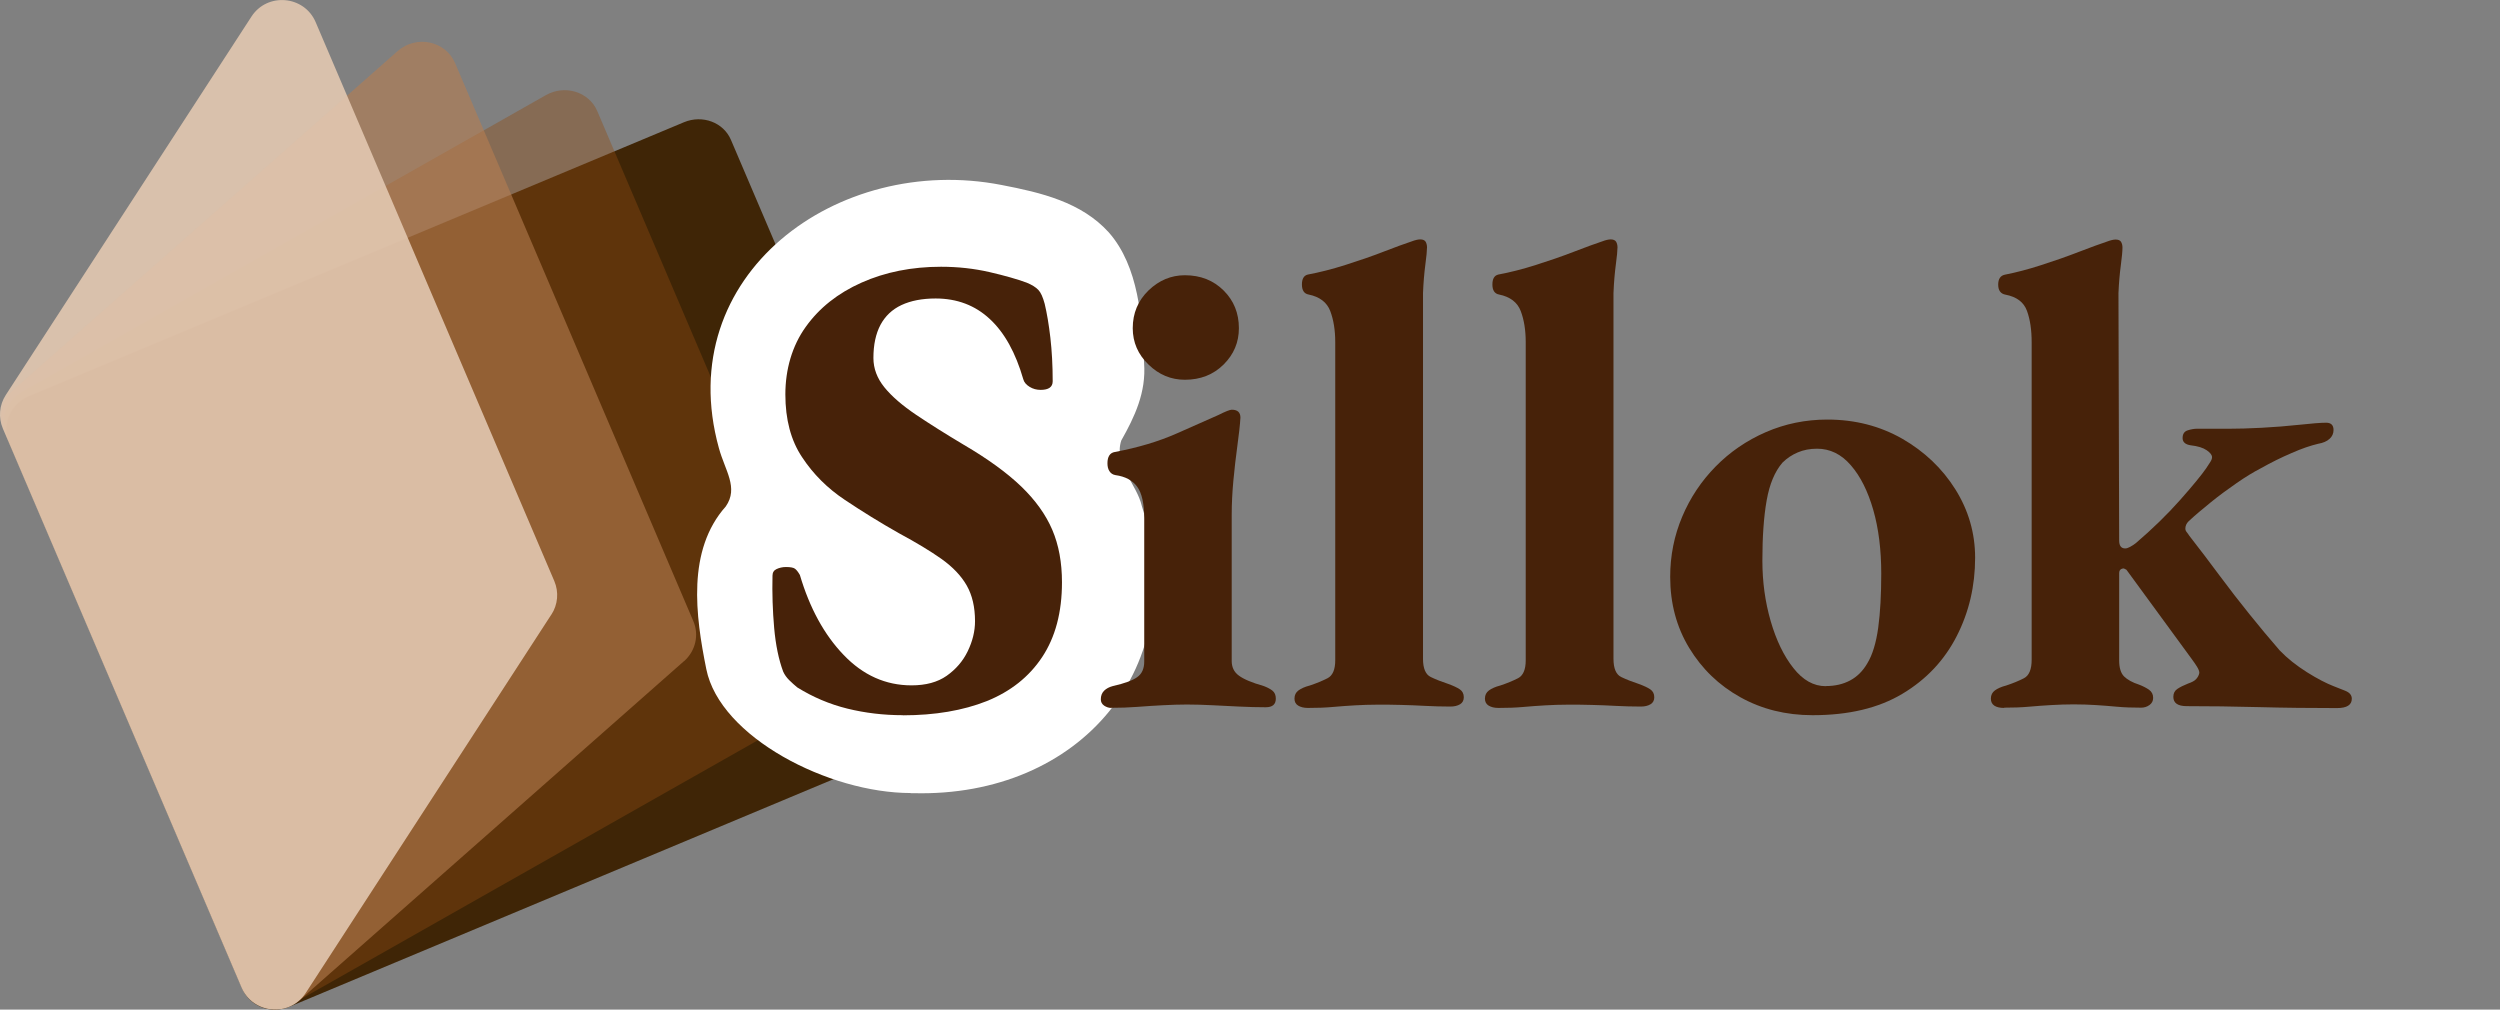 <svg width="104" height="42" viewBox="0 0 104 42" fill="none" xmlns="http://www.w3.org/2000/svg">
<rect x="0" y="0" width="104" height="42" fill="#808080" stroke="none"/>
<g id="&#236;&#139;&#164;&#235;&#161;&#157;" clip-path="url(#clip0_6461_492)">
<g id="Group">
<path id="Vector" d="M39.298 30.48L12.047 41.878C11.275 42.202 10.402 41.873 10.091 41.146L0.375 18.377C0.064 17.651 0.439 16.797 1.206 16.479L28.451 5.086C29.223 4.763 30.097 5.091 30.407 5.818L40.124 28.582C40.434 29.308 40.059 30.162 39.293 30.48H39.298Z" fill="#3F2506"/>
<path id="Vector_2" opacity="0.4" d="M33.982 29.404L12.197 41.745C11.41 42.191 10.407 41.883 10.064 41.082L0.268 18.128C-0.016 17.46 0.268 16.675 0.927 16.298L22.712 3.956C23.5 3.511 24.502 3.819 24.845 4.619L34.647 27.574C34.931 28.242 34.647 29.027 33.987 29.404H33.982Z" fill="#8E4B13"/>
<path id="Vector_3" opacity="0.6" d="M28.452 27.505L12.471 41.602C11.694 42.286 10.472 42.032 10.075 41.098L0.166 17.889C-0.08 17.311 0.075 16.643 0.558 16.219L16.539 2.127C17.316 1.442 18.538 1.697 18.934 2.63L28.843 25.84C29.09 26.418 28.934 27.086 28.452 27.51V27.505Z" fill="#B57E50"/>
<path id="Vector_4" opacity="0.9" d="M22.937 25.564L12.717 41.31C12.058 42.324 10.525 42.191 10.048 41.082L0.118 17.826C-0.075 17.37 -0.032 16.85 0.241 16.431L10.461 0.689C11.12 -0.324 12.653 -0.191 13.13 0.918L23.06 24.174C23.253 24.63 23.21 25.15 22.937 25.569V25.564Z" fill="#E2C8B0"/>
</g>
<g id="Group_2">
<path id="Vector_5" d="M37.881 32.99C34.483 32.99 29.951 30.668 29.382 27.834C28.934 25.614 28.566 22.894 30.193 21.067C30.734 20.288 30.159 19.576 29.905 18.637C27.916 11.444 34.845 6.368 41.659 7.694C43.321 8.013 44.989 8.411 46.127 9.669C47.375 11.091 47.513 13.265 47.594 15.109C47.686 16.316 47.203 17.34 46.645 18.325C46.323 19.309 47.289 20.128 47.502 21.056C49.589 27.732 44.948 33.178 37.99 32.996H37.881V32.99Z" fill="white"/>
<g id="Group_3">
<path id="Vector_6" d="M37.559 29.752C36.76 29.752 35.995 29.661 35.253 29.479C34.511 29.296 33.816 29 33.166 28.596C33.056 28.505 32.941 28.403 32.832 28.295C32.723 28.187 32.637 28.067 32.579 27.936C32.395 27.441 32.269 26.838 32.205 26.121C32.142 25.404 32.119 24.681 32.136 23.947C32.136 23.816 32.194 23.725 32.303 23.674C32.412 23.623 32.545 23.588 32.694 23.588C32.878 23.588 33.005 23.611 33.068 23.657C33.131 23.702 33.2 23.788 33.275 23.919C33.683 25.296 34.287 26.405 35.098 27.248C35.903 28.09 36.846 28.511 37.921 28.511C38.514 28.511 39.002 28.38 39.382 28.113C39.761 27.845 40.055 27.509 40.256 27.094C40.457 26.679 40.561 26.263 40.561 25.842C40.561 25.256 40.446 24.761 40.216 24.357C39.986 23.953 39.635 23.588 39.175 23.258C38.709 22.928 38.117 22.57 37.398 22.183C36.622 21.745 35.868 21.278 35.144 20.794C34.419 20.311 33.827 19.719 33.367 19.019C32.901 18.324 32.671 17.448 32.671 16.407C32.671 15.365 32.953 14.386 33.517 13.601C34.08 12.81 34.856 12.195 35.84 11.757C36.823 11.319 37.927 11.097 39.146 11.097C39.848 11.097 40.52 11.171 41.164 11.319C41.803 11.467 42.32 11.615 42.706 11.757C42.93 11.848 43.091 11.951 43.194 12.059C43.298 12.167 43.384 12.36 43.459 12.639C43.551 13.026 43.631 13.493 43.695 14.045C43.758 14.597 43.792 15.2 43.792 15.86C43.792 16.099 43.626 16.219 43.292 16.219C43.125 16.219 42.97 16.179 42.832 16.093C42.694 16.008 42.602 15.906 42.568 15.775C42.251 14.677 41.791 13.84 41.176 13.271C40.566 12.702 39.813 12.417 38.922 12.417C38.364 12.417 37.892 12.508 37.502 12.69C37.111 12.873 36.823 13.151 36.627 13.515C36.432 13.886 36.334 14.341 36.334 14.893C36.334 15.331 36.489 15.741 36.794 16.116C37.099 16.492 37.542 16.873 38.117 17.26C38.692 17.647 39.347 18.057 40.089 18.501C41.09 19.087 41.889 19.667 42.481 20.236C43.074 20.806 43.505 21.409 43.775 22.041C44.045 22.672 44.178 23.401 44.178 24.226C44.178 25.472 43.902 26.508 43.355 27.333C42.809 28.158 42.038 28.767 41.049 29.166C40.06 29.558 38.893 29.757 37.559 29.757V29.752Z" fill="#472209"/>
<path id="Vector_7" d="M46.237 29.451C46.127 29.451 46.024 29.416 45.932 29.354C45.84 29.291 45.794 29.2 45.794 29.092C45.794 28.944 45.84 28.825 45.932 28.733C46.024 28.642 46.145 28.58 46.294 28.54C46.777 28.432 47.117 28.307 47.306 28.17C47.502 28.033 47.6 27.817 47.6 27.521V21.58C47.6 20.954 47.502 20.51 47.306 20.248C47.111 19.981 46.812 19.822 46.404 19.765C46.294 19.747 46.208 19.691 46.151 19.599C46.093 19.509 46.07 19.4 46.07 19.27C46.07 18.996 46.173 18.837 46.375 18.803C47.341 18.621 48.198 18.365 48.945 18.035C49.698 17.704 50.273 17.448 50.682 17.266C50.975 17.118 51.165 17.044 51.239 17.044C51.481 17.044 51.602 17.152 51.602 17.374C51.584 17.687 51.538 18.074 51.475 18.541C51.412 19.008 51.355 19.491 51.309 19.986C51.263 20.482 51.239 20.96 51.239 21.415V27.498C51.239 27.755 51.337 27.959 51.533 28.102C51.728 28.25 52.073 28.398 52.574 28.54C52.723 28.597 52.844 28.659 52.936 28.733C53.028 28.807 53.074 28.916 53.074 29.064C53.074 29.302 52.936 29.422 52.654 29.422C52.303 29.422 51.93 29.411 51.544 29.393C51.153 29.377 50.779 29.359 50.417 29.337C50.055 29.32 49.71 29.308 49.376 29.308C49.06 29.308 48.732 29.32 48.387 29.337C48.042 29.354 47.692 29.377 47.329 29.405C46.967 29.433 46.599 29.445 46.231 29.445L46.237 29.451ZM49.29 15.798C48.715 15.798 48.209 15.588 47.778 15.166C47.341 14.745 47.122 14.239 47.122 13.653C47.122 13.027 47.341 12.509 47.778 12.082C48.215 11.661 48.721 11.45 49.29 11.45C49.94 11.45 50.475 11.661 50.9 12.082C51.326 12.503 51.538 13.027 51.538 13.653C51.538 14.239 51.326 14.745 50.9 15.166C50.475 15.588 49.934 15.798 49.29 15.798Z" fill="#472209"/>
<path id="Vector_8" d="M54.407 29.45C54.241 29.45 54.108 29.416 54.005 29.354C53.901 29.291 53.85 29.194 53.85 29.063C53.85 28.915 53.907 28.802 54.016 28.722C54.126 28.642 54.287 28.568 54.488 28.517C54.764 28.426 55.011 28.323 55.224 28.215C55.437 28.107 55.546 27.857 55.546 27.47V14.233C55.546 13.738 55.477 13.305 55.339 12.941C55.201 12.577 54.896 12.344 54.436 12.252C54.252 12.218 54.16 12.076 54.16 11.837C54.16 11.598 54.241 11.461 54.407 11.421C54.89 11.331 55.408 11.2 55.966 11.023C56.523 10.847 57.053 10.665 57.553 10.471C58.053 10.278 58.444 10.135 58.72 10.044C58.87 9.987 58.99 9.959 59.082 9.959C59.192 9.959 59.266 9.993 59.307 10.056C59.341 10.118 59.364 10.198 59.364 10.289C59.364 10.42 59.341 10.659 59.295 11.006C59.249 11.353 59.215 11.752 59.197 12.19V27.407C59.197 27.811 59.307 28.062 59.52 28.164C59.732 28.267 59.98 28.363 60.255 28.454C60.457 28.528 60.618 28.602 60.727 28.676C60.836 28.75 60.894 28.858 60.894 29.006C60.894 29.137 60.842 29.234 60.739 29.297C60.635 29.359 60.503 29.393 60.336 29.393C59.985 29.393 59.635 29.382 59.295 29.365C58.95 29.348 58.617 29.331 58.295 29.325C57.973 29.314 57.639 29.314 57.306 29.314C56.989 29.314 56.679 29.325 56.374 29.342C56.069 29.359 55.759 29.382 55.443 29.41C55.126 29.439 54.787 29.45 54.413 29.45H54.407Z" fill="#472209"/>
<path id="Vector_9" d="M62.331 29.45C62.164 29.45 62.032 29.416 61.929 29.354C61.825 29.291 61.773 29.194 61.773 29.063C61.773 28.915 61.831 28.802 61.94 28.722C62.05 28.642 62.211 28.568 62.412 28.517C62.688 28.426 62.935 28.323 63.148 28.215C63.361 28.107 63.47 27.857 63.47 27.47V14.233C63.47 13.738 63.401 13.305 63.263 12.941C63.125 12.577 62.82 12.344 62.36 12.252C62.176 12.218 62.084 12.076 62.084 11.837C62.084 11.598 62.164 11.461 62.331 11.421C62.814 11.331 63.332 11.2 63.89 11.023C64.447 10.847 64.976 10.665 65.477 10.471C65.977 10.278 66.368 10.135 66.644 10.044C66.793 9.987 66.914 9.959 67.006 9.959C67.115 9.959 67.19 9.993 67.231 10.056C67.265 10.118 67.288 10.198 67.288 10.289C67.288 10.42 67.265 10.659 67.219 11.006C67.173 11.353 67.138 11.752 67.121 12.19V27.407C67.121 27.811 67.231 28.062 67.443 28.164C67.656 28.267 67.903 28.363 68.179 28.454C68.381 28.528 68.542 28.602 68.651 28.676C68.76 28.75 68.818 28.858 68.818 29.006C68.818 29.137 68.766 29.234 68.662 29.297C68.559 29.359 68.427 29.393 68.26 29.393C67.909 29.393 67.558 29.382 67.219 29.365C66.874 29.348 66.54 29.331 66.219 29.325C65.896 29.314 65.563 29.314 65.229 29.314C64.913 29.314 64.603 29.325 64.298 29.342C63.993 29.359 63.683 29.382 63.366 29.41C63.05 29.439 62.711 29.45 62.337 29.45H62.331Z" fill="#472209"/>
<path id="Vector_10" d="M75.402 29.752C74.293 29.752 73.292 29.502 72.401 29.006C71.509 28.511 70.802 27.828 70.273 26.958C69.744 26.087 69.48 25.102 69.48 23.998C69.48 23.116 69.646 22.285 69.98 21.494C70.313 20.703 70.779 20.009 71.371 19.406C71.964 18.803 72.659 18.325 73.459 17.977C74.258 17.63 75.109 17.454 76.018 17.454C77.168 17.454 78.203 17.721 79.134 18.251C80.06 18.785 80.796 19.485 81.343 20.356C81.889 21.227 82.165 22.177 82.165 23.202C82.165 24.374 81.912 25.461 81.4 26.462C80.888 27.464 80.141 28.261 79.146 28.858C78.151 29.456 76.909 29.752 75.408 29.752H75.402ZM75.954 28.54C76.345 28.54 76.679 28.46 76.966 28.306C77.254 28.153 77.49 27.919 77.674 27.606C77.898 27.242 78.047 26.741 78.134 26.11C78.22 25.478 78.26 24.727 78.26 23.867C78.26 22.877 78.151 21.989 77.927 21.21C77.703 20.43 77.392 19.81 76.995 19.355C76.598 18.894 76.127 18.666 75.592 18.666C75.293 18.666 75.029 18.717 74.787 18.82C74.546 18.922 74.333 19.064 74.149 19.247C73.832 19.616 73.614 20.134 73.493 20.817C73.373 21.494 73.315 22.331 73.315 23.321C73.315 24.203 73.43 25.04 73.66 25.837C73.89 26.633 74.206 27.288 74.603 27.788C75 28.295 75.448 28.545 75.954 28.545V28.54Z" fill="#472209"/>
<path id="Vector_11" d="M83.378 29.45C83.01 29.45 82.82 29.32 82.82 29.063C82.82 28.916 82.878 28.802 82.987 28.722C83.096 28.642 83.257 28.568 83.459 28.517C83.735 28.426 83.982 28.324 84.195 28.215C84.407 28.107 84.517 27.851 84.517 27.447V14.239C84.517 13.726 84.453 13.288 84.321 12.93C84.189 12.571 83.896 12.349 83.43 12.258C83.229 12.224 83.125 12.082 83.125 11.843C83.125 11.604 83.217 11.467 83.401 11.427C83.867 11.336 84.367 11.206 84.913 11.029C85.46 10.853 85.983 10.671 86.483 10.477C86.984 10.284 87.375 10.141 87.651 10.05C87.8 9.993 87.921 9.965 88.013 9.965C88.122 9.965 88.197 9.999 88.237 10.062C88.272 10.124 88.295 10.204 88.295 10.295C88.295 10.443 88.272 10.688 88.226 11.04C88.18 11.388 88.145 11.774 88.128 12.196L88.157 22.485C88.157 22.707 88.243 22.815 88.41 22.815C88.467 22.815 88.536 22.792 88.617 22.747C88.703 22.701 88.778 22.65 88.852 22.593C89.537 22.007 90.152 21.409 90.687 20.806C91.222 20.203 91.584 19.759 91.774 19.486C91.848 19.378 91.906 19.287 91.952 19.212C91.998 19.139 92.021 19.076 92.021 19.019C92.021 18.928 91.946 18.831 91.797 18.729C91.647 18.626 91.429 18.558 91.13 18.524C90.905 18.49 90.796 18.387 90.796 18.222C90.796 18.057 90.865 17.949 91.003 17.904C91.141 17.858 91.279 17.835 91.406 17.835H92.768C93.102 17.835 93.539 17.824 94.074 17.796C94.609 17.767 95.138 17.727 95.661 17.67C96.178 17.613 96.552 17.585 96.771 17.585C96.972 17.585 97.075 17.687 97.075 17.887C97.075 18.035 97.018 18.16 96.909 18.256C96.799 18.359 96.638 18.427 96.437 18.461C96.121 18.535 95.753 18.66 95.327 18.848C94.902 19.03 94.476 19.241 94.051 19.48C93.734 19.645 93.395 19.85 93.039 20.1C92.676 20.351 92.326 20.607 91.981 20.886C91.636 21.165 91.325 21.426 91.049 21.682C90.957 21.773 90.911 21.876 90.911 21.984C90.911 22.041 90.928 22.092 90.969 22.138C91.003 22.183 91.043 22.234 91.078 22.291C91.521 22.86 91.946 23.418 92.354 23.97C92.763 24.522 93.171 25.046 93.579 25.552C93.987 26.059 94.401 26.559 94.833 27.055C95.149 27.385 95.529 27.686 95.971 27.965C96.414 28.244 96.788 28.432 97.081 28.546C97.231 28.602 97.392 28.665 97.57 28.739C97.748 28.813 97.835 28.921 97.835 29.069C97.835 29.325 97.627 29.456 97.225 29.456C96.115 29.456 95.022 29.445 93.959 29.416C92.895 29.388 91.894 29.376 90.969 29.376C90.595 29.376 90.411 29.245 90.411 28.989C90.411 28.841 90.468 28.733 90.578 28.659C90.687 28.585 90.836 28.511 91.02 28.437C91.187 28.381 91.302 28.318 91.365 28.244C91.429 28.17 91.475 28.09 91.492 27.994C91.492 27.92 91.457 27.834 91.394 27.732C91.331 27.629 91.25 27.515 91.158 27.39L88.461 23.703C88.404 23.669 88.358 23.646 88.323 23.646C88.214 23.663 88.157 23.731 88.157 23.839V27.47C88.157 27.783 88.226 28.005 88.364 28.142C88.502 28.278 88.709 28.392 88.99 28.483C89.14 28.54 89.272 28.608 89.393 28.688C89.514 28.773 89.571 28.887 89.571 29.029C89.571 29.16 89.519 29.257 89.416 29.331C89.312 29.405 89.197 29.439 89.071 29.439C88.703 29.439 88.364 29.428 88.059 29.399C87.754 29.371 87.461 29.348 87.185 29.331C86.909 29.314 86.598 29.302 86.265 29.302C85.948 29.302 85.638 29.314 85.333 29.331C85.028 29.348 84.718 29.371 84.402 29.399C84.085 29.428 83.746 29.439 83.372 29.439L83.378 29.45Z" fill="#472209"/>
</g>
</g>
</g>
<defs>
<clipPath id="clip0_6461_492">
<rect width="104" height="42" fill="white"/>
</clipPath>
</defs>
</svg>
